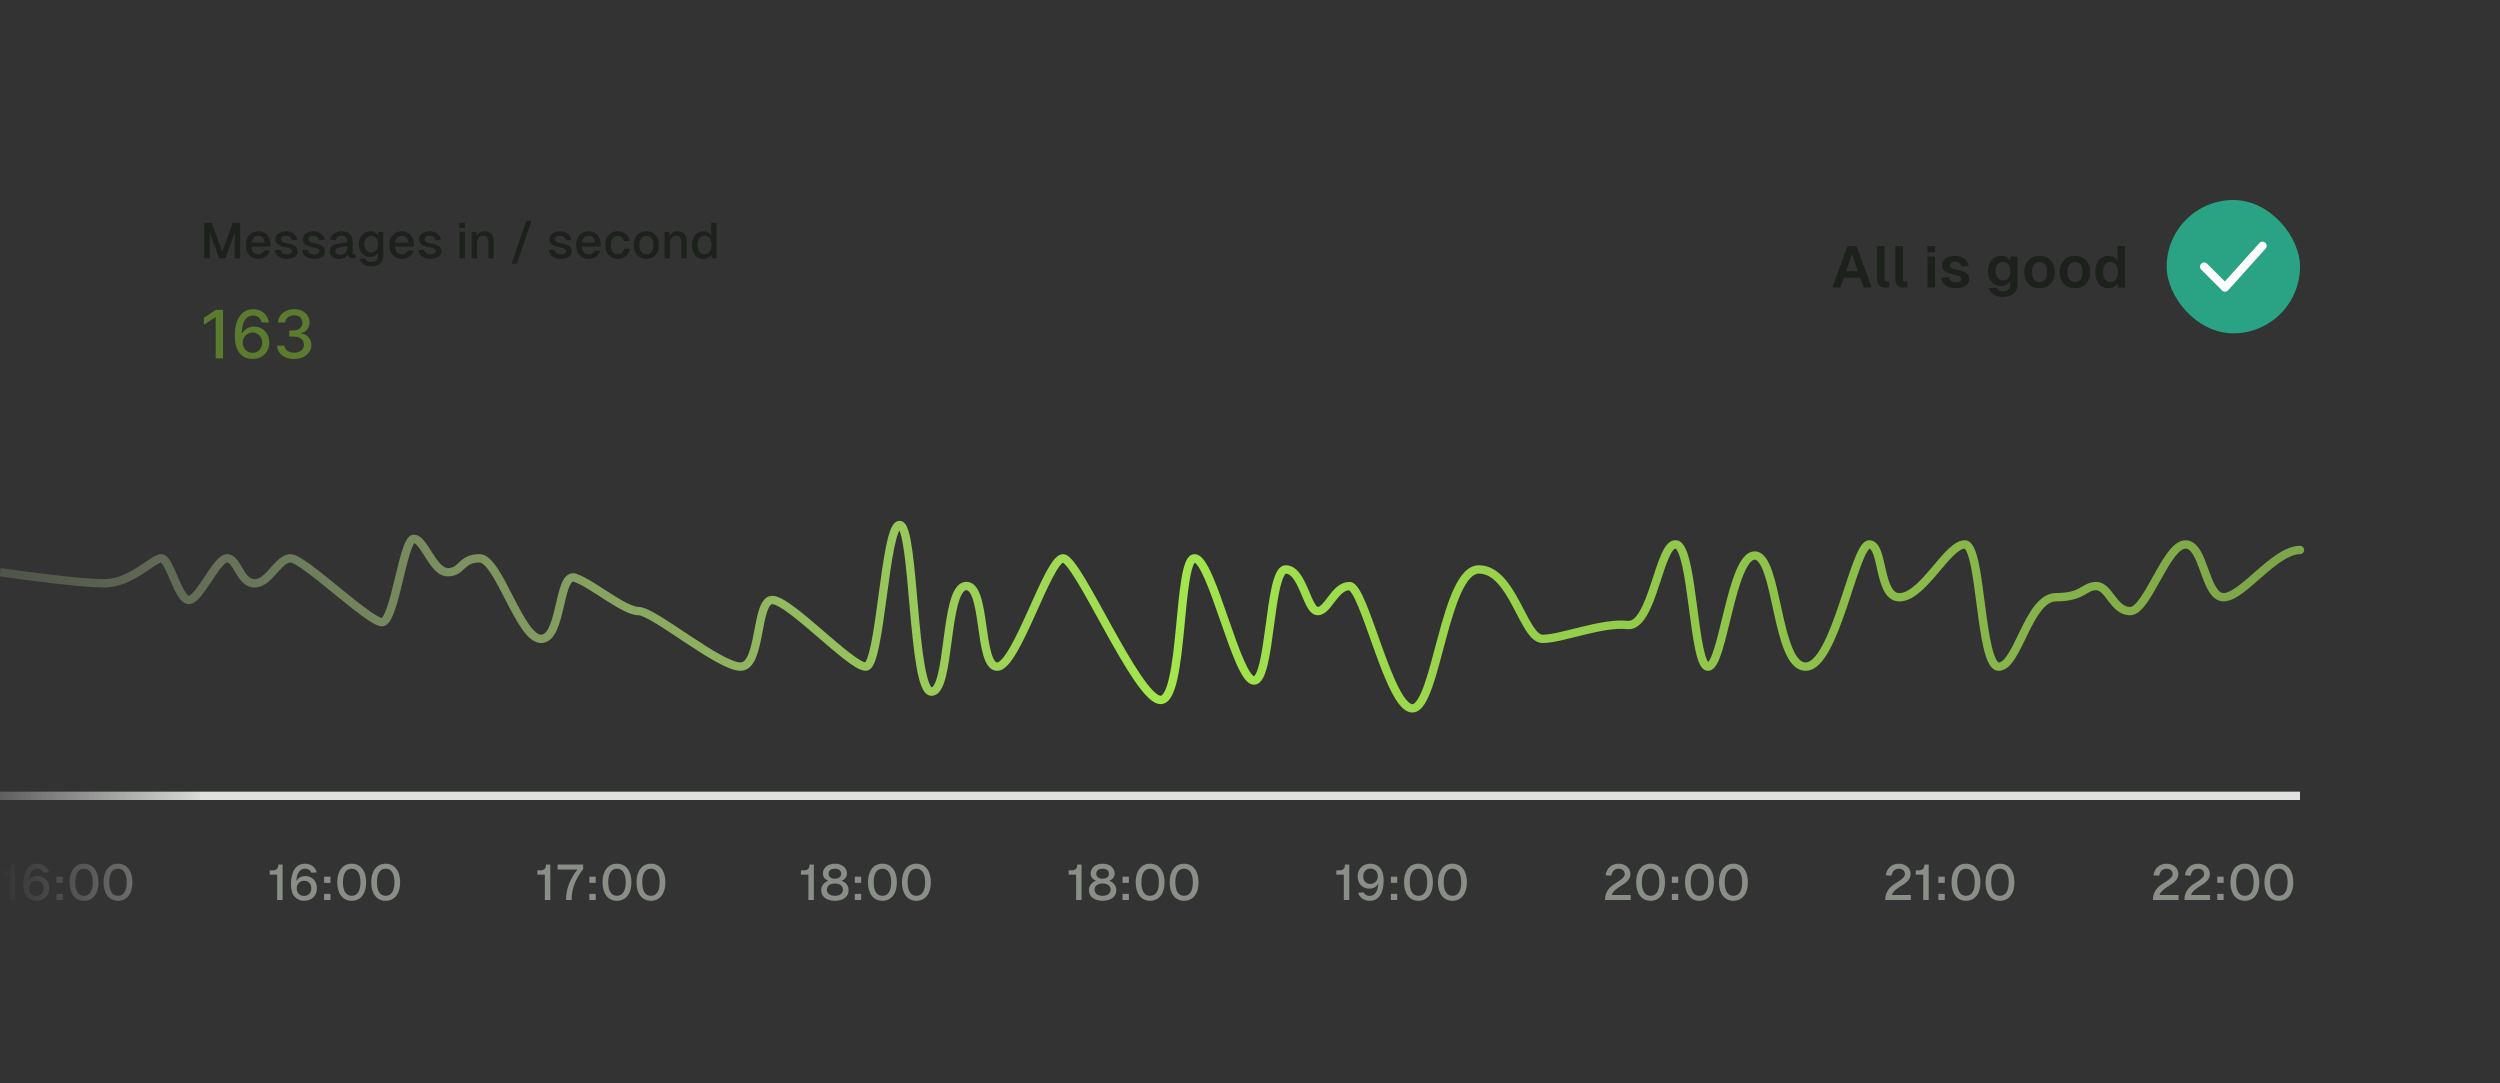 <svg width="600" height="260" viewBox="0 0 600 260" fill="none" xmlns="http://www.w3.org/2000/svg">
<rect x="0" y="0" width="600" height="260" fill="#333333" stroke="none"/>
<g clip-path="url(#clip0_3827_5110)">
<path d="M439.791 69L443.375 59.06H445.601L449.185 69H447.267L446.455 66.662H442.521L441.709 69H439.791ZM443.067 65.08H445.909L444.481 60.908L443.067 65.08ZM450.498 59.06H452.318V67.054C452.318 67.404 452.5 67.586 452.836 67.586H453.41V69H452.36C451.254 69 450.498 68.314 450.498 67.138V59.06ZM454.886 59.06H456.706V67.054C456.706 67.404 456.888 67.586 457.224 67.586H457.798V69H456.748C455.642 69 454.886 68.314 454.886 67.138V59.06ZM462.584 61.58H464.404V69H462.584V61.58ZM462.556 60.544V59.06H464.432V60.544H462.556ZM470.684 63.946C470.558 63.218 469.886 62.77 469.186 62.77C468.5 62.77 467.954 63.134 467.968 63.722C467.982 64.324 468.724 64.59 469.452 64.716C471.468 65.052 472.602 65.584 472.602 67.012C472.602 68.482 471.174 69.168 469.438 69.168C467.408 69.168 466.036 68.216 465.924 66.648L467.758 66.55C467.898 67.32 468.472 67.796 469.41 67.796C469.998 67.796 470.74 67.572 470.74 66.97C470.726 66.256 469.914 66.144 469.158 65.976C467.338 65.612 466.092 65.15 466.092 63.75C466.092 62.294 467.31 61.398 469.284 61.398C471.034 61.398 472.28 62.35 472.518 63.862L470.684 63.946ZM480.328 68.636C478.396 68.636 477.094 67.208 477.094 65.094C477.094 62.896 478.396 61.412 480.314 61.412C481.28 61.412 482.092 61.902 482.47 62.714V61.58H484.248V68.16C484.248 70.134 482.778 71.268 480.678 71.268C478.984 71.268 477.696 70.428 477.29 69.154L479.152 69.028C479.39 69.574 479.936 69.91 480.692 69.91C481.784 69.91 482.428 69.392 482.428 68.398V67.46C482.064 68.188 481.252 68.636 480.328 68.636ZM478.956 65.08C478.956 66.438 479.656 67.292 480.72 67.292C481.798 67.292 482.47 66.438 482.484 65.08C482.498 63.708 481.812 62.854 480.72 62.854C479.628 62.854 478.956 63.708 478.956 65.08ZM489.485 69.168C487.273 69.168 485.817 67.642 485.817 65.29C485.817 62.938 487.273 61.412 489.485 61.412C491.697 61.412 493.153 62.938 493.153 65.29C493.153 67.642 491.697 69.168 489.485 69.168ZM487.679 65.29C487.679 66.816 488.337 67.698 489.485 67.698C490.633 67.698 491.291 66.816 491.291 65.29C491.291 63.764 490.633 62.882 489.485 62.882C488.337 62.882 487.679 63.764 487.679 65.29ZM498.002 69.168C495.79 69.168 494.334 67.642 494.334 65.29C494.334 62.938 495.79 61.412 498.002 61.412C500.214 61.412 501.67 62.938 501.67 65.29C501.67 67.642 500.214 69.168 498.002 69.168ZM496.196 65.29C496.196 66.816 496.854 67.698 498.002 67.698C499.15 67.698 499.808 66.816 499.808 65.29C499.808 63.764 499.15 62.882 498.002 62.882C496.854 62.882 496.196 63.764 496.196 65.29ZM510.02 59.06V69H508.298L508.256 67.95C507.85 68.706 506.996 69.168 505.988 69.168C504.056 69.168 502.852 67.67 502.852 65.29C502.852 62.91 504.056 61.412 505.988 61.412C506.94 61.412 507.78 61.846 508.2 62.574V59.06H510.02ZM504.714 65.29C504.714 66.76 505.428 67.712 506.52 67.712C507.626 67.712 508.326 66.76 508.326 65.29C508.326 63.778 507.612 62.826 506.52 62.826C505.414 62.826 504.714 63.778 504.714 65.29Z" fill="#1D211C"/>
<rect x="520" y="48" width="32" height="32" rx="16" fill="#29A383"/>
<path fill-rule="evenodd" clip-rule="evenodd" d="M529.707 63.293C529.317 62.902 528.683 62.902 528.293 63.293C527.902 63.683 527.902 64.317 528.293 64.707L533.293 69.707C533.698 70.112 534.36 70.095 534.743 69.669L543.743 59.669C544.113 59.258 544.079 58.626 543.669 58.257C543.258 57.887 542.626 57.92 542.257 58.331L533.962 67.548L529.707 63.293Z" fill="white"/>
<path d="M49.032 53.48H50.82L53.34 60.452L55.86 53.48H57.648V62H56.34V55.892L54.072 61.988H52.608L50.352 55.892V62H49.032V53.48ZM58.981 58.82C58.981 56.792 60.181 55.496 62.017 55.496C63.529 55.496 64.825 56.504 64.897 58.772V59.192H60.349C60.421 60.356 61.021 61.04 62.017 61.04C62.641 61.04 63.205 60.68 63.469 60.08L64.813 60.176C64.429 61.388 63.313 62.144 62.017 62.144C60.181 62.144 58.981 60.848 58.981 58.82ZM60.361 58.22H63.541C63.385 57.02 62.725 56.6 62.017 56.6C61.093 56.6 60.505 57.2 60.361 58.22ZM70.034 57.644C69.901 56.972 69.266 56.576 68.618 56.576C67.969 56.576 67.454 56.9 67.466 57.452C67.478 58.028 68.21 58.256 68.858 58.376C70.442 58.664 71.462 59.096 71.462 60.344C71.462 61.592 70.201 62.144 68.858 62.144C67.225 62.144 66.061 61.328 65.966 59.996L67.297 59.912C67.418 60.62 67.969 61.064 68.846 61.064C69.397 61.064 70.118 60.872 70.118 60.284C70.118 59.6 69.314 59.528 68.629 59.372C67.285 59.084 66.121 58.724 66.121 57.5C66.121 56.252 67.129 55.496 68.713 55.496C70.094 55.496 71.15 56.3 71.365 57.572L70.034 57.644ZM76.584 57.644C76.452 56.972 75.816 56.576 75.168 56.576C74.52 56.576 74.004 56.9 74.016 57.452C74.028 58.028 74.76 58.256 75.408 58.376C76.992 58.664 78.012 59.096 78.012 60.344C78.012 61.592 76.752 62.144 75.408 62.144C73.776 62.144 72.612 61.328 72.516 59.996L73.848 59.912C73.968 60.62 74.52 61.064 75.396 61.064C75.948 61.064 76.668 60.872 76.668 60.284C76.668 59.6 75.864 59.528 75.18 59.372C73.836 59.084 72.672 58.724 72.672 57.5C72.672 56.252 73.68 55.496 75.264 55.496C76.644 55.496 77.7 56.3 77.916 57.572L76.584 57.644ZM79.245 57.548C79.497 56.264 80.505 55.496 81.969 55.496C83.709 55.496 84.657 56.456 84.657 58.196V60.56C84.657 60.872 84.789 60.98 85.041 60.98H85.305V62H84.897C84.321 62.012 83.529 61.916 83.469 61.028C83.193 61.628 82.485 62.144 81.429 62.144C80.157 62.144 79.137 61.46 79.137 60.332C79.137 59.06 80.085 58.688 81.549 58.4L83.361 58.052C83.349 57.032 82.893 56.552 81.969 56.552C81.237 56.552 80.757 56.924 80.577 57.632L79.245 57.548ZM80.481 60.308C80.481 60.764 80.877 61.148 81.705 61.148C82.653 61.148 83.385 60.464 83.385 59.096V59.036L82.041 59.276C81.177 59.432 80.481 59.504 80.481 60.308ZM88.906 61.676C87.262 61.676 86.11 60.428 86.11 58.616C86.11 56.768 87.25 55.496 88.894 55.496C89.746 55.496 90.454 55.916 90.754 56.624V55.64H92.002V61.328C92.002 63.008 90.802 63.944 89.062 63.944C87.67 63.944 86.614 63.224 86.29 62.108L87.622 62.024C87.85 62.552 88.354 62.864 89.074 62.864C90.106 62.864 90.706 62.42 90.706 61.556V60.632C90.406 61.268 89.698 61.676 88.906 61.676ZM87.454 58.604C87.454 59.84 88.09 60.608 89.11 60.608C90.094 60.608 90.73 59.84 90.742 58.604C90.766 57.38 90.13 56.612 89.11 56.612C88.09 56.612 87.454 57.38 87.454 58.604ZM93.446 58.82C93.446 56.792 94.646 55.496 96.482 55.496C97.994 55.496 99.29 56.504 99.362 58.772V59.192H94.814C94.886 60.356 95.486 61.04 96.482 61.04C97.106 61.04 97.67 60.68 97.934 60.08L99.278 60.176C98.894 61.388 97.778 62.144 96.482 62.144C94.646 62.144 93.446 60.848 93.446 58.82ZM94.826 58.22H98.006C97.85 57.02 97.19 56.6 96.482 56.6C95.558 56.6 94.97 57.2 94.826 58.22ZM104.498 57.644C104.366 56.972 103.73 56.576 103.082 56.576C102.434 56.576 101.918 56.9 101.93 57.452C101.942 58.028 102.674 58.256 103.322 58.376C104.906 58.664 105.926 59.096 105.926 60.344C105.926 61.592 104.666 62.144 103.322 62.144C101.69 62.144 100.526 61.328 100.43 59.996L101.762 59.912C101.882 60.62 102.434 61.064 103.31 61.064C103.862 61.064 104.582 60.872 104.582 60.284C104.582 59.6 103.778 59.528 103.094 59.372C101.75 59.084 100.586 58.724 100.586 57.5C100.586 56.252 101.594 55.496 103.178 55.496C104.558 55.496 105.614 56.3 105.83 57.572L104.498 57.644ZM110.271 55.64H111.567V62H110.271V55.64ZM110.247 54.704V53.48H111.591V54.704H110.247ZM113.201 55.64H114.365L114.401 56.732C114.737 55.868 115.469 55.496 116.333 55.496C117.773 55.496 118.505 56.516 118.505 57.908V62H117.209V58.304C117.209 57.188 116.873 56.588 115.997 56.588C115.073 56.588 114.497 57.188 114.497 58.304V62H113.201V55.64ZM122.764 63.32L126.304 53H127.576L124.024 63.32H122.764ZM135.787 57.644C135.655 56.972 135.019 56.576 134.371 56.576C133.723 56.576 133.207 56.9 133.219 57.452C133.231 58.028 133.963 58.256 134.611 58.376C136.195 58.664 137.215 59.096 137.215 60.344C137.215 61.592 135.955 62.144 134.611 62.144C132.979 62.144 131.815 61.328 131.719 59.996L133.051 59.912C133.171 60.62 133.723 61.064 134.599 61.064C135.151 61.064 135.871 60.872 135.871 60.284C135.871 59.6 135.067 59.528 134.383 59.372C133.039 59.084 131.875 58.724 131.875 57.5C131.875 56.252 132.883 55.496 134.467 55.496C135.847 55.496 136.903 56.3 137.119 57.572L135.787 57.644ZM138.27 58.82C138.27 56.792 139.47 55.496 141.306 55.496C142.818 55.496 144.114 56.504 144.186 58.772V59.192H139.638C139.71 60.356 140.31 61.04 141.306 61.04C141.93 61.04 142.494 60.68 142.758 60.08L144.102 60.176C143.718 61.388 142.602 62.144 141.306 62.144C139.47 62.144 138.27 60.848 138.27 58.82ZM139.65 58.22H142.83C142.674 57.02 142.014 56.6 141.306 56.6C140.382 56.6 139.794 57.2 139.65 58.22ZM149.755 57.872C149.635 57.08 149.011 56.612 148.291 56.612C147.211 56.612 146.599 57.44 146.599 58.82C146.599 60.2 147.211 61.028 148.291 61.028C149.047 61.028 149.659 60.536 149.791 59.66L151.147 59.732C150.955 61.22 149.755 62.144 148.291 62.144C146.455 62.144 145.255 60.848 145.255 58.82C145.255 56.792 146.455 55.496 148.291 55.496C149.707 55.496 150.931 56.372 151.099 57.8L149.755 57.872ZM155.123 62.144C153.287 62.144 152.087 60.848 152.087 58.82C152.087 56.792 153.287 55.496 155.123 55.496C156.959 55.496 158.159 56.792 158.159 58.82C158.159 60.848 156.959 62.144 155.123 62.144ZM153.431 58.82C153.431 60.2 154.043 61.028 155.123 61.028C156.203 61.028 156.815 60.2 156.815 58.82C156.815 57.44 156.203 56.612 155.123 56.612C154.043 56.612 153.431 57.44 153.431 58.82ZM159.513 55.64H160.677L160.713 56.732C161.049 55.868 161.781 55.496 162.645 55.496C164.085 55.496 164.817 56.516 164.817 57.908V62H163.521V58.304C163.521 57.188 163.185 56.588 162.309 56.588C161.385 56.588 160.809 57.188 160.809 58.304V62H159.513V55.64ZM171.983 53.48V62H170.783L170.747 61.1C170.387 61.748 169.643 62.144 168.767 62.144C167.111 62.144 166.079 60.86 166.079 58.82C166.079 56.78 167.111 55.496 168.767 55.496C169.607 55.496 170.327 55.868 170.687 56.48V53.48H171.983ZM167.411 58.82C167.411 60.176 168.083 61.028 169.103 61.028C170.135 61.028 170.783 60.176 170.783 58.82C170.783 57.44 170.135 56.576 169.103 56.576C168.071 56.576 167.411 57.44 167.411 58.82Z" fill="#1D211C"/>
<path d="M53.534 74.364V86H51.773V76.125H51.705L48.92 77.943V76.261L51.824 74.364H53.534ZM60.594 86.159C60.075 86.151 59.564 86.057 59.06 85.875C58.56 85.693 58.106 85.39 57.697 84.966C57.288 84.542 56.96 83.972 56.714 83.256C56.471 82.54 56.35 81.646 56.35 80.574C56.35 79.559 56.45 78.657 56.651 77.869C56.856 77.081 57.149 76.417 57.532 75.875C57.914 75.329 58.377 74.915 58.918 74.631C59.46 74.347 60.068 74.204 60.742 74.204C61.435 74.204 62.051 74.341 62.589 74.614C63.127 74.886 63.562 75.263 63.895 75.744C64.233 76.225 64.447 76.773 64.537 77.386H62.804C62.687 76.901 62.454 76.506 62.106 76.199C61.757 75.892 61.303 75.739 60.742 75.739C59.89 75.739 59.225 76.11 58.748 76.852C58.274 77.595 58.036 78.627 58.032 79.949H58.117C58.318 79.619 58.564 79.339 58.856 79.108C59.151 78.873 59.481 78.693 59.844 78.568C60.212 78.439 60.598 78.375 61.003 78.375C61.678 78.375 62.288 78.54 62.833 78.869C63.382 79.195 63.82 79.646 64.145 80.222C64.471 80.797 64.634 81.456 64.634 82.199C64.634 82.941 64.466 83.614 64.128 84.216C63.795 84.818 63.325 85.296 62.719 85.648C62.113 85.996 61.405 86.167 60.594 86.159ZM60.589 84.682C61.036 84.682 61.435 84.572 61.788 84.352C62.14 84.133 62.418 83.837 62.623 83.466C62.827 83.095 62.929 82.68 62.929 82.222C62.929 81.775 62.829 81.367 62.628 81C62.431 80.633 62.159 80.341 61.81 80.125C61.465 79.909 61.072 79.801 60.628 79.801C60.291 79.801 59.979 79.865 59.691 79.994C59.407 80.123 59.157 80.301 58.941 80.528C58.725 80.756 58.554 81.017 58.429 81.312C58.308 81.604 58.248 81.913 58.248 82.239C58.248 82.674 58.348 83.078 58.549 83.449C58.753 83.82 59.032 84.119 59.384 84.347C59.74 84.57 60.142 84.682 60.589 84.682ZM70.605 86.159C69.825 86.159 69.128 86.025 68.514 85.756C67.904 85.487 67.421 85.114 67.065 84.636C66.713 84.155 66.523 83.599 66.497 82.966H68.281C68.304 83.311 68.419 83.61 68.628 83.864C68.84 84.114 69.116 84.307 69.457 84.443C69.798 84.579 70.177 84.648 70.594 84.648C71.052 84.648 71.457 84.568 71.809 84.409C72.165 84.25 72.444 84.028 72.645 83.744C72.845 83.456 72.946 83.125 72.946 82.75C72.946 82.36 72.845 82.017 72.645 81.722C72.448 81.422 72.158 81.188 71.775 81.017C71.397 80.847 70.938 80.761 70.4 80.761H69.417V79.329H70.4C70.832 79.329 71.211 79.252 71.537 79.097C71.866 78.941 72.124 78.725 72.309 78.449C72.495 78.169 72.588 77.841 72.588 77.466C72.588 77.106 72.506 76.794 72.344 76.528C72.184 76.26 71.957 76.049 71.662 75.898C71.37 75.746 71.025 75.671 70.628 75.671C70.249 75.671 69.895 75.74 69.565 75.881C69.239 76.017 68.974 76.214 68.77 76.472C68.565 76.725 68.455 77.03 68.44 77.386H66.741C66.76 76.758 66.946 76.204 67.298 75.727C67.654 75.25 68.124 74.877 68.707 74.608C69.29 74.339 69.938 74.204 70.65 74.204C71.397 74.204 72.04 74.35 72.582 74.642C73.128 74.93 73.548 75.314 73.844 75.796C74.143 76.276 74.29 76.803 74.287 77.375C74.29 78.026 74.109 78.579 73.741 79.034C73.378 79.489 72.893 79.794 72.287 79.949V80.04C73.059 80.157 73.658 80.464 74.082 80.96C74.51 81.456 74.722 82.072 74.719 82.807C74.722 83.447 74.544 84.021 74.184 84.528C73.828 85.036 73.342 85.436 72.724 85.727C72.107 86.015 71.4 86.159 70.605 86.159Z" fill="#5B7C2F"/>
<path d="M552 132.999C552.552 132.999 553 132.551 553 131.999C553 131.446 552.552 130.999 552 130.999V132.999ZM-0.144 138.32C5.941 139.205 19.568 140.997 24.952 140.997V138.997C19.744 138.997 6.28 137.233 0.144 136.341L-0.144 138.32ZM24.952 140.997C28.557 140.997 31.686 139.366 34.082 137.841C34.686 137.457 35.25 137.074 35.766 136.722C36.286 136.365 36.748 136.047 37.169 135.774C37.591 135.5 37.938 135.295 38.224 135.16C38.526 135.017 38.668 134.998 38.701 134.998V132.998C38.225 132.998 37.762 133.166 37.37 133.352C36.962 133.545 36.525 133.808 36.08 134.096C35.634 134.386 35.144 134.724 34.637 135.07C34.124 135.421 33.582 135.788 33.008 136.154C30.694 137.627 27.967 138.997 24.952 138.997V140.997ZM38.701 134.998C38.537 134.998 38.544 134.905 38.736 135.111C38.907 135.294 39.117 135.601 39.361 136.043C39.849 136.927 40.35 138.118 40.902 139.394C41.439 140.633 42.023 141.95 42.649 142.96C42.962 143.465 43.316 143.945 43.72 144.309C44.121 144.67 44.66 144.996 45.321 144.996V142.996C45.345 142.996 45.264 143.008 45.059 142.823C44.855 142.64 44.617 142.339 44.349 141.907C43.813 141.042 43.284 139.86 42.738 138.599C42.208 137.376 41.659 136.068 41.112 135.077C40.839 134.582 40.536 134.108 40.196 133.745C39.877 133.403 39.374 132.998 38.701 132.998V134.998ZM45.321 144.996C45.958 144.996 46.514 144.69 46.946 144.362C47.393 144.023 47.827 143.568 48.238 143.073C49.06 142.085 49.92 140.784 50.738 139.549C51.575 138.285 52.37 137.086 53.108 136.2C53.476 135.757 53.798 135.432 54.071 135.224C54.359 135.005 54.488 134.998 54.487 134.998V132.998C53.85 132.998 53.294 133.303 52.862 133.631C52.415 133.97 51.981 134.426 51.57 134.921C50.748 135.909 49.888 137.209 49.07 138.445C48.233 139.709 47.438 140.907 46.701 141.794C46.332 142.236 46.01 142.562 45.737 142.77C45.449 142.988 45.32 142.996 45.321 142.996V144.996ZM54.487 134.998C54.678 134.998 54.931 135.095 55.321 135.57C55.72 136.056 56.08 136.707 56.556 137.508C57.001 138.257 57.538 139.116 58.236 139.782C58.96 140.474 59.896 140.997 61.107 140.997V138.997C60.536 138.997 60.071 138.769 59.618 138.336C59.138 137.878 58.721 137.237 58.275 136.486C57.859 135.787 57.391 134.939 56.867 134.301C56.334 133.651 55.57 132.998 54.487 132.998V134.998ZM61.107 140.997C62.296 140.997 63.3 140.493 64.139 139.855C64.967 139.226 65.712 138.405 66.373 137.663C67.063 136.889 67.658 136.207 68.263 135.704C68.864 135.204 69.341 134.998 69.764 134.998V132.998C68.659 132.998 67.735 133.542 66.984 134.166C66.237 134.788 65.527 135.606 64.88 136.332C64.204 137.09 63.58 137.768 62.929 138.263C62.287 138.751 61.701 138.997 61.107 138.997V140.997ZM69.764 134.998C69.759 134.998 69.785 134.998 69.851 135.014C69.915 135.029 70.002 135.057 70.112 135.1C70.335 135.188 70.618 135.328 70.959 135.524C71.641 135.916 72.485 136.489 73.453 137.199C75.386 138.619 77.72 140.517 80.081 142.438C82.43 144.349 84.806 146.283 86.788 147.738C87.778 148.465 88.692 149.089 89.47 149.536C89.859 149.759 90.232 149.949 90.577 150.085C90.907 150.216 91.285 150.328 91.66 150.328V148.328C91.666 148.328 91.639 148.328 91.573 148.312C91.509 148.296 91.423 148.269 91.312 148.225C91.089 148.137 90.807 147.998 90.466 147.802C89.784 147.41 88.939 146.837 87.972 146.126C86.039 144.707 83.705 142.808 81.343 140.887C78.995 138.976 76.618 137.042 74.636 135.587C73.647 134.86 72.733 134.236 71.955 133.789C71.566 133.566 71.192 133.376 70.847 133.24C70.517 133.11 70.139 132.998 69.764 132.998V134.998ZM91.66 150.328C92.604 150.328 93.231 149.585 93.602 149.011C94.019 148.365 94.39 147.496 94.728 146.536C95.409 144.604 96.041 142.054 96.643 139.565C97.252 137.047 97.831 134.592 98.414 132.76C98.707 131.839 98.983 131.136 99.238 130.679C99.366 130.449 99.462 130.333 99.513 130.285C99.563 130.238 99.487 130.333 99.299 130.333V128.333C98.793 128.333 98.402 128.584 98.141 128.829C97.881 129.074 97.669 129.387 97.492 129.704C97.136 130.341 96.812 131.2 96.508 132.153C95.898 134.071 95.299 136.615 94.699 139.095C94.091 141.605 93.482 144.053 92.842 145.871C92.52 146.786 92.21 147.479 91.921 147.926C91.586 148.446 91.481 148.328 91.66 148.328V150.328ZM99.299 130.333C99.344 130.333 99.455 130.349 99.653 130.49C99.855 130.634 100.092 130.869 100.366 131.21C100.925 131.903 101.487 132.831 102.147 133.869C102.781 134.864 103.499 135.946 104.312 136.779C105.12 137.607 106.159 138.331 107.446 138.331V136.331C106.952 136.331 106.4 136.055 105.743 135.382C105.092 134.716 104.473 133.798 103.834 132.794C103.222 131.832 102.574 130.761 101.923 129.954C101.593 129.545 101.226 129.156 100.815 128.862C100.4 128.566 99.89 128.333 99.299 128.333V130.333ZM107.446 138.331C108.513 138.331 109.326 138.076 110.011 137.669C110.652 137.287 111.161 136.774 111.567 136.395C111.997 135.993 112.383 135.664 112.891 135.421C113.391 135.181 114.067 134.998 115.085 134.998V132.998C113.811 132.998 112.833 133.231 112.027 133.617C111.231 133.998 110.662 134.503 110.201 134.934C109.715 135.388 109.397 135.707 108.988 135.95C108.622 136.168 108.163 136.331 107.446 136.331V138.331ZM115.085 134.998C115.3 134.998 115.65 135.116 116.158 135.572C116.654 136.019 117.195 136.694 117.776 137.571C118.94 139.325 120.136 141.682 121.388 144.119C122.622 146.521 123.91 149.001 125.221 150.879C125.877 151.819 126.571 152.655 127.304 153.265C128.034 153.871 128.891 154.327 129.852 154.327V152.327C129.541 152.327 129.125 152.178 128.583 151.727C128.046 151.28 127.47 150.606 126.861 149.734C125.642 147.988 124.416 145.636 123.167 143.205C121.937 140.811 120.683 138.335 119.443 136.465C118.823 135.53 118.174 134.695 117.495 134.085C116.827 133.484 116.015 132.998 115.085 132.998V134.998ZM129.852 154.327C131.759 154.327 132.897 152.806 133.608 151.268C134.344 149.679 134.841 147.617 135.282 145.722C135.738 143.76 136.131 141.994 136.645 140.783C136.904 140.174 137.142 139.835 137.329 139.679C137.449 139.58 137.522 139.559 137.689 139.614L138.311 137.713C137.46 137.435 136.674 137.622 136.049 138.142C135.493 138.606 135.102 139.299 134.804 140.002C134.204 141.414 133.769 143.398 133.334 145.269C132.884 147.206 132.427 149.059 131.793 150.428C131.137 151.847 130.492 152.327 129.852 152.327V154.327ZM137.689 139.614C138.591 139.909 139.749 140.523 141.087 141.332C142.417 142.135 143.839 143.076 145.29 144.005C146.724 144.922 148.178 145.821 149.509 146.492C150.804 147.145 152.132 147.662 153.277 147.662V145.662C152.639 145.662 151.675 145.345 150.409 144.706C149.178 144.086 147.799 143.236 146.368 142.32C144.955 141.416 143.481 140.441 142.121 139.62C140.771 138.804 139.446 138.084 138.311 137.713L137.689 139.614ZM153.277 147.662C153.483 147.662 153.944 147.78 154.719 148.141C155.454 148.483 156.347 148.982 157.365 149.599C159.403 150.835 161.844 152.484 164.373 154.16C166.885 155.825 169.478 157.512 171.768 158.783C172.914 159.419 174.004 159.962 174.987 160.349C175.952 160.729 176.895 160.992 177.72 160.992V158.992C177.271 158.992 176.607 158.838 175.72 158.488C174.851 158.146 173.845 157.648 172.739 157.034C170.526 155.806 167.994 154.161 165.478 152.493C162.978 150.836 160.485 149.153 158.402 147.889C157.36 147.257 156.395 146.715 155.564 146.328C154.774 145.96 153.962 145.662 153.277 145.662V147.662ZM177.72 160.992C179.644 160.992 180.745 159.448 181.409 157.883C182.094 156.268 182.525 154.162 182.903 152.181C183.293 150.14 183.628 148.232 184.109 146.816C184.349 146.109 184.597 145.617 184.843 145.316C185.069 145.04 185.23 144.996 185.358 144.996V142.996C184.468 142.996 183.785 143.451 183.295 144.049C182.825 144.624 182.484 145.381 182.215 146.173C181.677 147.757 181.312 149.848 180.938 151.806C180.553 153.824 180.156 155.717 179.568 157.101C178.959 158.536 178.341 158.992 177.72 158.992V160.992ZM185.358 144.996C185.599 144.996 186.086 145.135 186.865 145.56C187.606 145.966 188.489 146.559 189.479 147.297C191.459 148.772 193.771 150.747 196.1 152.751C198.413 154.743 200.746 156.764 202.722 158.285C203.71 159.045 204.635 159.7 205.442 160.169C206.201 160.609 207.026 160.992 207.764 160.992V158.992C207.61 158.992 207.195 158.874 206.447 158.44C205.749 158.034 204.903 157.439 203.942 156.7C202.02 155.221 199.737 153.243 197.404 151.236C195.086 149.241 192.72 147.217 190.674 145.693C189.651 144.931 188.683 144.275 187.824 143.805C187.001 143.356 186.135 142.996 185.358 142.996V144.996ZM207.764 160.992C208.419 160.992 208.887 160.597 209.177 160.244C209.474 159.882 209.714 159.41 209.918 158.906C210.33 157.889 210.69 156.488 211.019 154.881C211.68 151.653 212.257 147.366 212.829 143.129C213.403 138.868 213.971 134.658 214.616 131.512C214.939 129.932 215.271 128.677 215.611 127.836C215.783 127.41 215.934 127.151 216.045 127.016C216.163 126.871 216.121 127 215.911 127V125C215.256 125 214.788 125.394 214.498 125.748C214.201 126.11 213.961 126.582 213.757 127.086C213.346 128.103 212.985 129.504 212.656 131.111C211.995 134.338 211.418 138.626 210.847 142.862C210.272 147.123 209.704 151.334 209.06 154.48C208.736 156.06 208.405 157.314 208.064 158.156C207.892 158.582 207.742 158.84 207.63 158.976C207.512 159.12 207.554 158.992 207.764 158.992V160.992ZM215.911 127C215.618 127 215.564 126.794 215.7 127C215.815 127.175 215.961 127.498 216.119 128.012C216.431 129.026 216.713 130.523 216.974 132.387C217.495 136.104 217.906 141.068 218.353 146.084C218.797 151.074 219.278 156.116 219.939 159.913C220.268 161.804 220.652 163.448 221.122 164.639C221.355 165.23 221.635 165.775 221.986 166.188C222.34 166.605 222.86 166.99 223.55 166.99V164.99C223.667 164.99 223.654 165.063 223.51 164.893C223.363 164.721 223.18 164.406 222.982 163.905C222.589 162.909 222.233 161.428 221.909 159.57C221.265 155.869 220.791 150.913 220.345 145.906C219.901 140.924 219.484 135.891 218.955 132.11C218.691 130.225 218.392 128.598 218.031 127.424C217.853 126.845 217.64 126.309 217.369 125.898C217.119 125.519 216.65 125 215.911 125V127ZM223.55 166.99C224.646 166.99 225.388 166.235 225.864 165.445C226.348 164.64 226.713 163.559 227.01 162.369C227.608 159.978 228.014 156.807 228.424 153.708C228.84 150.566 229.262 147.491 229.886 145.16C230.199 143.992 230.545 143.083 230.925 142.467C231.31 141.841 231.624 141.681 231.827 141.655L231.568 139.671C230.497 139.812 229.745 140.568 229.222 141.418C228.692 142.278 228.286 143.405 227.955 144.643C227.29 147.124 226.853 150.339 226.441 153.445C226.024 156.595 225.634 159.63 225.07 161.884C224.787 163.016 224.479 163.867 224.15 164.413C223.812 164.974 223.599 164.99 223.55 164.99V166.99ZM231.827 141.655C232.081 141.621 232.297 141.687 232.561 141.976C232.862 142.307 233.164 142.878 233.447 143.72C234.009 145.397 234.364 147.736 234.718 150.218C235.063 152.644 235.407 155.206 235.963 157.153C236.241 158.123 236.596 159.033 237.089 159.718C237.597 160.423 238.334 160.992 239.336 160.992V158.992C239.192 158.992 238.99 158.935 238.712 158.549C238.42 158.144 238.142 157.496 237.886 156.603C237.377 154.821 237.052 152.426 236.698 149.936C236.351 147.503 235.974 144.969 235.343 143.084C235.028 142.145 234.618 141.264 234.038 140.628C233.421 139.951 232.587 139.538 231.568 139.671L231.827 141.655ZM239.336 160.992C240.358 160.992 241.235 160.296 241.919 159.552C242.647 158.762 243.378 157.674 244.099 156.433C245.546 153.944 247.062 150.647 248.522 147.406C249.995 144.138 251.41 140.928 252.68 138.527C253.316 137.324 253.892 136.372 254.394 135.733C254.646 135.413 254.852 135.207 255.009 135.089C255.174 134.965 255.203 134.998 255.122 134.998V132.998C254.595 132.998 254.147 133.234 253.806 133.491C253.457 133.754 253.129 134.106 252.822 134.497C252.206 135.279 251.564 136.358 250.912 137.592C249.604 140.065 248.155 143.354 246.699 146.584C245.231 149.841 243.756 153.043 242.37 155.428C241.675 156.623 241.03 157.566 240.448 158.197C239.824 158.875 239.459 158.992 239.336 158.992V160.992ZM255.122 134.998C254.981 134.998 255.014 134.937 255.274 135.151C255.499 135.337 255.789 135.642 256.14 136.082C256.84 136.959 257.685 138.242 258.642 139.826C260.555 142.992 262.83 147.211 265.195 151.479C267.549 155.724 269.989 160.012 272.199 163.243C273.302 164.855 274.373 166.243 275.372 167.237C275.871 167.735 276.377 168.159 276.883 168.464C277.383 168.766 277.948 168.99 278.546 168.99V166.99C278.444 166.99 278.241 166.948 277.915 166.751C277.595 166.558 277.217 166.252 276.783 165.821C275.916 164.956 274.927 163.688 273.85 162.114C271.7 158.971 269.302 154.761 266.945 150.509C264.6 146.278 262.292 142 260.354 138.792C259.386 137.19 258.487 135.817 257.703 134.835C257.313 134.346 256.925 133.921 256.547 133.609C256.204 133.325 255.708 132.998 255.122 132.998V134.998ZM278.546 168.99C279.827 168.99 280.673 168.012 281.217 167.004C281.786 165.951 282.226 164.515 282.586 162.895C283.309 159.639 283.775 155.33 284.188 151.091C284.604 146.817 284.966 142.615 285.477 139.469C285.733 137.89 286.017 136.647 286.337 135.819C286.498 135.401 286.644 135.156 286.751 135.032C286.85 134.916 286.829 134.998 286.694 134.998V132.998C286.049 132.998 285.563 133.346 285.234 133.728C284.913 134.101 284.669 134.587 284.471 135.098C284.073 136.129 283.764 137.542 283.503 139.149C282.979 142.377 282.609 146.673 282.198 150.897C281.783 155.156 281.326 159.344 280.633 162.461C280.285 164.028 279.893 165.248 279.458 166.054C278.997 166.905 278.666 166.99 278.546 166.99V168.99ZM286.694 134.998C286.64 134.998 286.688 134.974 286.857 135.109C287.024 135.242 287.238 135.474 287.491 135.834C287.998 136.553 288.555 137.626 289.152 138.983C290.342 141.687 291.601 145.31 292.878 148.989C294.147 152.641 295.434 156.35 296.663 159.145C297.276 160.537 297.896 161.755 298.519 162.64C298.83 163.082 299.17 163.48 299.542 163.777C299.912 164.071 300.389 164.324 300.952 164.324V162.324C301.006 162.324 300.958 162.348 300.789 162.213C300.622 162.08 300.408 161.848 300.154 161.488C299.648 160.769 299.091 159.696 298.494 158.339C297.304 155.635 296.045 152.012 294.768 148.333C293.499 144.681 292.212 140.972 290.983 138.178C290.37 136.785 289.749 135.567 289.126 134.682C288.815 134.241 288.476 133.842 288.104 133.545C287.734 133.251 287.257 132.998 286.694 132.998V134.998ZM300.952 164.324C302.07 164.324 302.761 163.417 303.168 162.644C303.612 161.801 303.965 160.66 304.265 159.388C304.867 156.83 305.319 153.441 305.762 150.127C306.21 146.776 306.65 143.5 307.224 141.059C307.514 139.832 307.821 138.89 308.144 138.276C308.505 137.59 308.69 137.664 308.59 137.664V135.664C307.472 135.664 306.782 136.571 306.375 137.344C305.931 138.187 305.577 139.328 305.278 140.6C304.675 143.158 304.223 146.547 303.78 149.862C303.332 153.212 302.893 156.488 302.318 158.929C302.029 160.156 301.721 161.098 301.398 161.713C301.037 162.398 300.852 162.324 300.952 162.324V164.324ZM308.59 137.664C309.147 137.664 309.716 137.994 310.347 138.829C310.975 139.66 311.523 140.809 312.065 142.06C312.583 143.258 313.111 144.59 313.658 145.583C313.935 146.084 314.255 146.573 314.637 146.947C315.024 147.325 315.555 147.662 316.229 147.662V145.662C316.266 145.662 316.208 145.686 316.036 145.517C315.859 145.344 315.65 145.052 315.41 144.616C314.923 143.735 314.464 142.567 313.9 141.265C313.36 140.017 312.73 138.666 311.942 137.623C311.157 136.584 310.07 135.664 308.59 135.664V137.664ZM316.229 147.662C317.276 147.662 318.095 147.044 318.706 146.428C319.321 145.806 319.918 144.98 320.461 144.269C321.034 143.52 321.577 142.854 322.163 142.373C322.734 141.903 323.281 141.663 323.867 141.663V139.663C322.671 139.663 321.69 140.173 320.893 140.828C320.11 141.471 319.444 142.305 318.871 143.055C318.268 143.845 317.783 144.518 317.285 145.021C316.781 145.529 316.454 145.662 316.229 145.662V147.662ZM323.867 141.663C323.733 141.663 323.734 141.597 323.893 141.74C324.04 141.874 324.236 142.112 324.473 142.486C324.944 143.23 325.471 144.334 326.047 145.722C327.196 148.494 328.454 152.18 329.801 155.915C331.136 159.618 332.557 163.364 334.008 166.15C334.731 167.538 335.493 168.75 336.296 169.605C337.076 170.435 338.08 171.123 339.262 170.982L339.026 168.996C338.807 169.022 338.395 168.918 337.754 168.236C337.137 167.578 336.475 166.556 335.782 165.226C334.401 162.576 333.021 158.949 331.682 155.237C330.356 151.557 329.068 147.786 327.894 144.956C327.308 143.543 326.729 142.309 326.162 141.415C325.88 140.97 325.573 140.564 325.237 140.259C324.911 139.964 324.447 139.663 323.867 139.663V141.663ZM339.262 170.982C340.438 170.842 341.301 169.909 341.94 168.902C342.61 167.848 343.211 166.431 343.772 164.832C344.894 161.63 345.943 157.427 347.047 153.337C348.164 149.205 349.338 145.182 350.721 142.198C351.413 140.705 352.129 139.537 352.868 138.756C353.601 137.982 354.279 137.664 354.93 137.664V135.664C353.543 135.664 352.376 136.367 351.416 137.381C350.462 138.389 349.639 139.778 348.906 141.357C347.441 144.517 346.228 148.7 345.117 152.816C343.993 156.975 342.974 161.06 341.884 164.17C341.339 165.726 340.798 166.97 340.252 167.83C339.676 168.737 339.251 168.969 339.026 168.996L339.262 170.982ZM354.93 137.664C356.587 137.664 358.027 138.5 359.378 139.949C360.739 141.409 361.913 143.391 363.023 145.467C364.105 147.489 365.152 149.658 366.192 151.266C366.718 152.079 367.285 152.82 367.913 153.365C368.545 153.915 369.31 154.327 370.207 154.327V152.327C369.957 152.327 369.641 152.218 369.225 151.856C368.804 151.49 368.356 150.929 367.872 150.18C366.891 148.664 365.933 146.667 364.787 144.524C363.669 142.434 362.393 140.25 360.841 138.586C359.28 136.911 357.347 135.664 354.93 135.664V137.664ZM370.207 154.327C371.47 154.327 373.025 154.055 374.68 153.688C376.34 153.321 378.202 152.834 380.055 152.382C383.839 151.458 387.615 150.677 390.467 150.988L390.684 149C387.426 148.645 383.308 149.529 379.581 150.439C377.679 150.903 375.881 151.374 374.247 151.736C372.607 152.099 371.235 152.327 370.207 152.327V154.327ZM390.467 150.988C392.653 151.227 394.193 149.524 395.275 147.664C396.401 145.729 397.321 143.134 398.145 140.644C398.987 138.101 399.727 135.677 400.513 133.903C400.907 133.014 401.274 132.378 401.614 131.996C401.951 131.615 402.104 131.649 402.126 131.652L402.449 129.679C401.453 129.516 400.667 130.049 400.118 130.668C399.57 131.286 399.102 132.15 398.684 133.093C397.847 134.985 397.059 137.559 396.246 140.015C395.416 142.524 394.553 144.928 393.546 146.659C392.496 148.464 391.554 149.095 390.684 149L390.467 150.988ZM402.126 131.652C402.087 131.646 402.136 131.635 402.267 131.778C402.398 131.923 402.558 132.167 402.734 132.541C403.084 133.29 403.414 134.381 403.723 135.749C404.34 138.477 404.828 142.073 405.307 145.709C405.782 149.315 406.248 152.965 406.823 155.708C407.109 157.073 407.434 158.28 407.828 159.165C408.024 159.605 408.263 160.027 408.568 160.353C408.88 160.686 409.334 160.992 409.926 160.992V158.992C410.072 158.992 410.109 159.073 410.027 158.986C409.939 158.892 409.809 158.697 409.655 158.352C409.351 157.668 409.06 156.63 408.781 155.298C408.225 152.647 407.769 149.09 407.289 145.448C406.814 141.836 406.315 138.142 405.674 135.308C405.355 133.897 404.988 132.639 404.545 131.693C404.324 131.22 404.063 130.78 403.745 130.431C403.426 130.081 402.998 129.768 402.449 129.679L402.126 131.652ZM409.926 160.992C410.483 160.992 410.93 160.727 411.255 160.428C411.576 160.132 411.844 159.745 412.074 159.334C412.534 158.511 412.953 157.389 413.347 156.124C414.139 153.587 414.915 150.203 415.734 146.903C416.563 143.564 417.439 140.3 418.441 137.88C418.943 136.665 419.452 135.729 419.958 135.112C420.472 134.486 420.862 134.332 421.129 134.332V132.332C419.996 132.332 419.097 133.01 418.413 133.842C417.722 134.683 417.125 135.83 416.593 137.115C415.526 139.693 414.619 143.094 413.793 146.421C412.958 149.785 412.206 153.066 411.438 155.528C411.053 156.762 410.684 157.723 410.328 158.358C410.15 158.676 410.004 158.862 409.901 158.956C409.802 159.048 409.815 158.992 409.926 158.992V160.992ZM421.129 134.332C421.377 134.332 421.72 134.465 422.164 135.069C422.61 135.675 423.038 136.602 423.453 137.82C424.281 140.251 424.951 143.509 425.69 146.876C426.419 150.193 427.215 153.615 428.298 156.211C428.839 157.509 429.481 158.674 430.277 159.528C431.088 160.398 432.108 160.992 433.351 160.992V158.992C432.811 158.992 432.288 158.752 431.74 158.164C431.177 157.56 430.645 156.642 430.144 155.441C429.142 153.038 428.379 149.795 427.644 146.447C426.919 143.149 426.22 139.742 425.346 137.175C424.909 135.893 424.403 134.737 423.776 133.885C423.148 133.032 422.282 132.332 421.129 132.332V134.332ZM433.351 160.992C434.606 160.992 435.695 160.344 436.609 159.444C437.525 158.543 438.358 157.3 439.123 155.885C440.656 153.054 442.031 149.315 443.273 145.649C444.529 141.941 445.64 138.331 446.674 135.602C447.191 134.239 447.665 133.162 448.098 132.44C448.315 132.076 448.494 131.851 448.627 131.727C448.767 131.598 448.761 131.666 448.627 131.666V129.666C448.048 129.666 447.589 129.962 447.266 130.262C446.937 130.568 446.645 130.973 446.382 131.412C445.854 132.293 445.329 133.507 444.804 134.893C443.754 137.663 442.605 141.385 441.378 145.008C440.137 148.673 438.808 152.266 437.364 154.933C436.642 156.268 435.92 157.316 435.206 158.019C434.491 158.723 433.877 158.992 433.351 158.992V160.992ZM448.627 131.666C448.71 131.666 448.817 131.686 448.989 131.887C449.183 132.114 449.388 132.499 449.596 133.076C450.016 134.244 450.311 135.784 450.709 137.476C451.089 139.091 451.563 140.842 452.355 142.15C452.759 142.816 453.277 143.423 453.961 143.834C454.663 144.255 455.476 144.43 456.384 144.322L456.148 142.336C455.655 142.395 455.291 142.299 454.99 142.119C454.671 141.928 454.362 141.603 454.066 141.113C453.458 140.11 453.04 138.652 452.656 137.018C452.29 135.461 451.949 133.711 451.478 132.4C451.24 131.738 450.936 131.087 450.509 130.587C450.06 130.062 449.436 129.666 448.627 129.666V131.666ZM456.384 144.322C458.094 144.119 459.685 143.076 461.106 141.818C462.544 140.545 463.939 138.93 465.24 137.393C466.564 135.83 467.778 134.362 468.916 133.273C469.481 132.732 469.994 132.317 470.457 132.042C470.923 131.765 471.277 131.666 471.542 131.666V129.666C470.789 129.666 470.077 129.941 469.435 130.323C468.79 130.706 468.153 131.234 467.533 131.828C466.299 133.009 465 134.582 463.714 136.101C462.405 137.647 461.095 139.156 459.78 140.32C458.448 141.5 457.238 142.206 456.148 142.336L456.384 144.322ZM471.542 131.666C471.467 131.666 471.467 131.623 471.558 131.712C471.661 131.812 471.806 132.011 471.973 132.358C472.305 133.052 472.618 134.104 472.912 135.46C473.498 138.158 473.954 141.772 474.434 145.458C474.909 149.109 475.409 152.832 476.084 155.643C476.42 157.041 476.816 158.288 477.311 159.206C477.772 160.061 478.52 160.992 479.69 160.992V158.992C479.684 158.992 479.676 158.991 479.659 158.984C479.639 158.976 479.599 158.955 479.541 158.905C479.418 158.799 479.256 158.598 479.071 158.257C478.701 157.571 478.353 156.527 478.029 155.176C477.383 152.488 476.896 148.879 476.417 145.199C475.942 141.554 475.475 137.836 474.867 135.036C474.564 133.642 474.213 132.403 473.776 131.493C473.558 131.038 473.291 130.607 472.952 130.277C472.601 129.937 472.127 129.666 471.542 129.666V131.666ZM479.69 160.992C480.587 160.992 481.352 160.58 481.983 160.028C482.609 159.481 483.171 158.738 483.686 157.922C484.711 156.3 485.701 154.14 486.699 152.1C487.72 150.012 488.76 148.021 489.925 146.555C491.1 145.076 492.244 144.329 493.439 144.329V142.329C491.325 142.329 489.667 143.665 488.36 145.31C487.042 146.968 485.918 149.143 484.902 151.221C483.863 153.346 482.944 155.352 481.995 156.854C481.524 157.6 481.083 158.159 480.667 158.523C480.255 158.882 479.939 158.992 479.69 158.992V160.992ZM493.439 144.329C496.915 144.329 498.737 143.621 500.096 142.872C501.463 142.119 501.918 141.663 503.114 141.663V139.663C501.255 139.663 500.183 140.54 499.131 141.12C498.071 141.704 496.583 142.329 493.439 142.329V144.329ZM503.114 141.663C503.515 141.663 503.916 141.849 504.413 142.323C504.929 142.816 505.407 143.478 506.012 144.269C507.123 145.723 508.672 147.662 511.262 147.662V145.662C509.778 145.662 508.781 144.6 507.601 143.055C507.059 142.346 506.456 141.509 505.794 140.877C505.113 140.227 504.241 139.663 503.114 139.663V141.663ZM511.262 147.662C512.104 147.662 512.843 147.251 513.453 146.742C514.071 146.226 514.659 145.524 515.218 144.744C516.333 143.188 517.463 141.128 518.565 139.15C519.686 137.137 520.782 135.202 521.869 133.769C522.412 133.054 522.92 132.508 523.392 132.147C523.865 131.785 524.228 131.666 524.502 131.666V129.666C523.63 129.666 522.847 130.046 522.177 130.559C521.504 131.073 520.871 131.776 520.276 132.56C519.088 134.127 517.924 136.191 516.817 138.177C515.691 140.198 514.625 142.138 513.592 143.58C513.076 144.3 512.602 144.847 512.172 145.206C511.734 145.572 511.439 145.662 511.262 145.662V147.662ZM524.502 131.666C525.105 131.666 525.703 132.061 526.367 133.161C527.022 134.246 527.561 135.726 528.145 137.338C528.707 138.892 529.313 140.578 530.09 141.867C530.859 143.141 531.979 144.329 533.668 144.329V142.329C533.065 142.329 532.467 141.934 531.803 140.834C531.148 139.748 530.608 138.269 530.025 136.657C529.463 135.103 528.857 133.416 528.079 132.128C527.311 130.853 526.19 129.666 524.502 129.666V131.666ZM533.668 144.329C535.166 144.329 536.736 143.432 538.196 142.366C539.697 141.271 541.318 139.814 542.919 138.417C544.544 136.999 546.165 135.627 547.744 134.609C549.339 133.581 550.763 132.999 552 132.999V130.999C550.182 130.999 548.36 131.832 546.66 132.929C544.945 134.035 543.224 135.496 541.604 136.91C539.958 138.346 538.428 139.722 537.017 140.751C535.565 141.81 534.461 142.329 533.668 142.329V144.329Z" fill="url(#paint0_linear_3827_5110)"/>
<path d="M1.152 208.884C2.112 208.884 2.544 208.452 2.544 207.48H3.576V216H2.268V209.928H0.468V208.884H1.152ZM10.467 209.46C10.227 208.836 9.687 208.476 8.943 208.476C7.707 208.476 6.987 209.568 6.855 211.452C7.311 210.672 8.055 210.252 8.967 210.252C10.659 210.252 11.811 211.452 11.811 213.18C11.811 215.052 10.503 216.192 8.691 216.192C7.887 216.192 7.107 215.892 6.471 215.22C5.871 214.584 5.583 213.516 5.583 212.22C5.583 209.64 6.471 207.288 8.955 207.288C10.287 207.288 11.403 208.032 11.763 209.376L10.467 209.46ZM6.963 213.18C6.939 214.26 7.671 215.028 8.727 215.028C9.747 215.028 10.467 214.26 10.467 213.18C10.467 212.124 9.771 211.38 8.799 211.38C7.731 211.38 6.975 212.124 6.963 213.18ZM13.536 214.524H15.06V216H13.536V214.524ZM13.536 211.884V210.408H15.06V211.884H13.536ZM20.158 216.192C18.01 216.192 16.69 214.464 16.69 211.752C16.69 209.028 18.01 207.288 20.158 207.288C22.306 207.288 23.626 209.028 23.626 211.752C23.626 214.464 22.306 216.192 20.158 216.192ZM18.058 211.752C18.058 213.84 18.802 214.992 20.158 214.992C21.514 214.992 22.258 213.84 22.258 211.752C22.258 209.652 21.514 208.488 20.158 208.488C18.802 208.488 18.058 209.652 18.058 211.752ZM28.314 216.192C26.166 216.192 24.846 214.464 24.846 211.752C24.846 209.028 26.166 207.288 28.314 207.288C30.462 207.288 31.782 209.028 31.782 211.752C31.782 214.464 30.462 216.192 28.314 216.192ZM26.214 211.752C26.214 213.84 26.958 214.992 28.314 214.992C29.67 214.992 30.414 213.84 30.414 211.752C30.414 209.652 29.67 208.488 28.314 208.488C26.958 208.488 26.214 209.652 26.214 211.752Z" fill="url(#paint1_linear_3827_5110)"/>
<path d="M65.402 208.884C66.362 208.884 66.794 208.452 66.794 207.48H67.826V216H66.518V209.928H64.718V208.884H65.402ZM74.717 209.46C74.477 208.836 73.937 208.476 73.193 208.476C71.957 208.476 71.237 209.568 71.105 211.452C71.561 210.672 72.305 210.252 73.217 210.252C74.909 210.252 76.061 211.452 76.061 213.18C76.061 215.052 74.753 216.192 72.941 216.192C72.137 216.192 71.357 215.892 70.721 215.22C70.121 214.584 69.833 213.516 69.833 212.22C69.833 209.64 70.721 207.288 73.205 207.288C74.537 207.288 75.653 208.032 76.013 209.376L74.717 209.46ZM71.213 213.18C71.189 214.26 71.921 215.028 72.977 215.028C73.997 215.028 74.717 214.26 74.717 213.18C74.717 212.124 74.021 211.38 73.049 211.38C71.981 211.38 71.225 212.124 71.213 213.18ZM77.786 214.524H79.31V216H77.786V214.524ZM77.786 211.884V210.408H79.31V211.884H77.786ZM84.408 216.192C82.26 216.192 80.94 214.464 80.94 211.752C80.94 209.028 82.26 207.288 84.408 207.288C86.556 207.288 87.876 209.028 87.876 211.752C87.876 214.464 86.556 216.192 84.408 216.192ZM82.308 211.752C82.308 213.84 83.052 214.992 84.408 214.992C85.764 214.992 86.508 213.84 86.508 211.752C86.508 209.652 85.764 208.488 84.408 208.488C83.052 208.488 82.308 209.652 82.308 211.752ZM92.564 216.192C90.416 216.192 89.096 214.464 89.096 211.752C89.096 209.028 90.416 207.288 92.564 207.288C94.712 207.288 96.032 209.028 96.032 211.752C96.032 214.464 94.712 216.192 92.564 216.192ZM90.464 211.752C90.464 213.84 91.208 214.992 92.564 214.992C93.92 214.992 94.664 213.84 94.664 211.752C94.664 209.652 93.92 208.488 92.564 208.488C91.208 208.488 90.464 209.652 90.464 211.752Z" fill="#898E87"/>
<path d="M129.652 208.884C130.612 208.884 131.044 208.452 131.044 207.48H132.076V216H130.768V209.928H128.968V208.884H129.652ZM133.82 207.48H139.952V208.596C138.296 210.672 137.156 213.18 137.192 216H135.836C135.836 213.3 136.904 210.78 138.584 208.68H133.82V207.48ZM141.45 214.524H142.974V216H141.45V214.524ZM141.45 211.884V210.408H142.974V211.884H141.45ZM148.072 216.192C145.924 216.192 144.604 214.464 144.604 211.752C144.604 209.028 145.924 207.288 148.072 207.288C150.22 207.288 151.54 209.028 151.54 211.752C151.54 214.464 150.22 216.192 148.072 216.192ZM145.972 211.752C145.972 213.84 146.716 214.992 148.072 214.992C149.428 214.992 150.172 213.84 150.172 211.752C150.172 209.652 149.428 208.488 148.072 208.488C146.716 208.488 145.972 209.652 145.972 211.752ZM156.228 216.192C154.08 216.192 152.76 214.464 152.76 211.752C152.76 209.028 154.08 207.288 156.228 207.288C158.376 207.288 159.696 209.028 159.696 211.752C159.696 214.464 158.376 216.192 156.228 216.192ZM154.128 211.752C154.128 213.84 154.872 214.992 156.228 214.992C157.584 214.992 158.328 213.84 158.328 211.752C158.328 209.652 157.584 208.488 156.228 208.488C154.872 208.488 154.128 209.652 154.128 211.752Z" fill="#898E87"/>
<path d="M192.902 208.884C193.862 208.884 194.294 208.452 194.294 207.48H195.326V216H194.018V209.928H192.218V208.884H192.902ZM200.381 216.192C198.425 216.192 197.093 215.22 197.093 213.66C197.093 212.592 197.729 211.764 198.797 211.38C197.969 211.056 197.501 210.492 197.501 209.628C197.501 208.272 198.677 207.288 200.381 207.288C202.085 207.288 203.261 208.272 203.261 209.628C203.261 210.492 202.781 211.056 201.953 211.38C203.033 211.776 203.669 212.604 203.669 213.66C203.669 215.22 202.325 216.192 200.381 216.192ZM198.449 213.516C198.449 214.416 199.205 214.992 200.381 214.992C201.545 214.992 202.301 214.416 202.301 213.516C202.301 212.616 201.545 212.04 200.381 212.04C199.205 212.04 198.449 212.616 198.449 213.516ZM198.857 209.688C198.857 210.432 199.433 210.888 200.381 210.888C201.317 210.888 201.893 210.432 201.893 209.688C201.893 208.956 201.317 208.488 200.381 208.488C199.433 208.488 198.857 208.956 198.857 209.688ZM205.157 214.524H206.681V216H205.157V214.524ZM205.157 211.884V210.408H206.681V211.884H205.157ZM211.779 216.192C209.631 216.192 208.311 214.464 208.311 211.752C208.311 209.028 209.631 207.288 211.779 207.288C213.927 207.288 215.247 209.028 215.247 211.752C215.247 214.464 213.927 216.192 211.779 216.192ZM209.679 211.752C209.679 213.84 210.423 214.992 211.779 214.992C213.135 214.992 213.879 213.84 213.879 211.752C213.879 209.652 213.135 208.488 211.779 208.488C210.423 208.488 209.679 209.652 209.679 211.752ZM219.935 216.192C217.787 216.192 216.467 214.464 216.467 211.752C216.467 209.028 217.787 207.288 219.935 207.288C222.083 207.288 223.403 209.028 223.403 211.752C223.403 214.464 222.083 216.192 219.935 216.192ZM217.835 211.752C217.835 213.84 218.579 214.992 219.935 214.992C221.291 214.992 222.035 213.84 222.035 211.752C222.035 209.652 221.291 208.488 219.935 208.488C218.579 208.488 217.835 209.652 217.835 211.752Z" fill="#898E87"/>
<path d="M257.152 208.884C258.112 208.884 258.544 208.452 258.544 207.48H259.576V216H258.268V209.928H256.468V208.884H257.152ZM264.631 216.192C262.675 216.192 261.343 215.22 261.343 213.66C261.343 212.592 261.979 211.764 263.047 211.38C262.219 211.056 261.751 210.492 261.751 209.628C261.751 208.272 262.927 207.288 264.631 207.288C266.335 207.288 267.511 208.272 267.511 209.628C267.511 210.492 267.031 211.056 266.203 211.38C267.283 211.776 267.919 212.604 267.919 213.66C267.919 215.22 266.575 216.192 264.631 216.192ZM262.699 213.516C262.699 214.416 263.455 214.992 264.631 214.992C265.795 214.992 266.551 214.416 266.551 213.516C266.551 212.616 265.795 212.04 264.631 212.04C263.455 212.04 262.699 212.616 262.699 213.516ZM263.107 209.688C263.107 210.432 263.683 210.888 264.631 210.888C265.567 210.888 266.143 210.432 266.143 209.688C266.143 208.956 265.567 208.488 264.631 208.488C263.683 208.488 263.107 208.956 263.107 209.688ZM269.407 214.524H270.931V216H269.407V214.524ZM269.407 211.884V210.408H270.931V211.884H269.407ZM276.029 216.192C273.881 216.192 272.561 214.464 272.561 211.752C272.561 209.028 273.881 207.288 276.029 207.288C278.177 207.288 279.497 209.028 279.497 211.752C279.497 214.464 278.177 216.192 276.029 216.192ZM273.929 211.752C273.929 213.84 274.673 214.992 276.029 214.992C277.385 214.992 278.129 213.84 278.129 211.752C278.129 209.652 277.385 208.488 276.029 208.488C274.673 208.488 273.929 209.652 273.929 211.752ZM284.185 216.192C282.037 216.192 280.717 214.464 280.717 211.752C280.717 209.028 282.037 207.288 284.185 207.288C286.333 207.288 287.653 209.028 287.653 211.752C287.653 214.464 286.333 216.192 284.185 216.192ZM282.085 211.752C282.085 213.84 282.829 214.992 284.185 214.992C285.541 214.992 286.285 213.84 286.285 211.752C286.285 209.652 285.541 208.488 284.185 208.488C282.829 208.488 282.085 209.652 282.085 211.752Z" fill="#898E87"/>
<path d="M321.402 208.884C322.362 208.884 322.794 208.452 322.794 207.48H323.826V216H322.518V209.928H320.718V208.884H321.402ZM325.833 210.324C325.833 208.44 327.141 207.288 328.941 207.288C329.745 207.288 330.549 207.588 331.185 208.272C331.773 208.92 332.073 209.988 332.073 211.308C332.073 213.876 331.221 216.192 328.737 216.192C327.405 216.192 326.361 215.508 325.941 214.26L327.261 214.164C327.525 214.704 328.053 215.004 328.713 215.004C329.961 215.004 330.681 213.936 330.801 212.088C330.369 212.832 329.637 213.276 328.665 213.276C326.997 213.276 325.833 212.076 325.833 210.324ZM327.177 210.324C327.177 211.38 327.849 212.148 328.845 212.148C329.913 212.148 330.657 211.38 330.669 210.324C330.693 209.244 329.973 208.452 328.917 208.452C327.885 208.452 327.177 209.244 327.177 210.324ZM333.809 214.524H335.333V216H333.809V214.524ZM333.809 211.884V210.408H335.333V211.884H333.809ZM340.432 216.192C338.284 216.192 336.964 214.464 336.964 211.752C336.964 209.028 338.284 207.288 340.432 207.288C342.58 207.288 343.9 209.028 343.9 211.752C343.9 214.464 342.58 216.192 340.432 216.192ZM338.332 211.752C338.332 213.84 339.076 214.992 340.432 214.992C341.788 214.992 342.532 213.84 342.532 211.752C342.532 209.652 341.788 208.488 340.432 208.488C339.076 208.488 338.332 209.652 338.332 211.752ZM348.588 216.192C346.44 216.192 345.12 214.464 345.12 211.752C345.12 209.028 346.44 207.288 348.588 207.288C350.736 207.288 352.056 209.028 352.056 211.752C352.056 214.464 350.736 216.192 348.588 216.192ZM346.488 211.752C346.488 213.84 347.232 214.992 348.588 214.992C349.944 214.992 350.688 213.84 350.688 211.752C350.688 209.652 349.944 208.488 348.588 208.488C347.232 208.488 346.488 209.652 346.488 211.752Z" fill="#898E87"/>
<path d="M385.34 210.084C385.532 208.476 386.708 207.288 388.472 207.288C390.104 207.288 391.304 208.344 391.304 209.772C391.304 211.044 390.296 211.848 389.048 212.604C388.484 212.928 386.864 213.996 386.828 214.8H391.352V216H385.208C385.208 213.444 386.912 212.448 388.448 211.512C389.312 210.96 389.936 210.384 389.936 209.76C389.936 209.016 389.336 208.488 388.472 208.488C387.536 208.488 386.9 209.088 386.696 210.168L385.34 210.084ZM396.139 216.192C393.991 216.192 392.671 214.464 392.671 211.752C392.671 209.028 393.991 207.288 396.139 207.288C398.287 207.288 399.607 209.028 399.607 211.752C399.607 214.464 398.287 216.192 396.139 216.192ZM394.039 211.752C394.039 213.84 394.783 214.992 396.139 214.992C397.495 214.992 398.239 213.84 398.239 211.752C398.239 209.652 397.495 208.488 396.139 208.488C394.783 208.488 394.039 209.652 394.039 211.752ZM401.247 214.524H402.771V216H401.247V214.524ZM401.247 211.884V210.408H402.771V211.884H401.247ZM407.869 216.192C405.721 216.192 404.401 214.464 404.401 211.752C404.401 209.028 405.721 207.288 407.869 207.288C410.017 207.288 411.337 209.028 411.337 211.752C411.337 214.464 410.017 216.192 407.869 216.192ZM405.769 211.752C405.769 213.84 406.513 214.992 407.869 214.992C409.225 214.992 409.969 213.84 409.969 211.752C409.969 209.652 409.225 208.488 407.869 208.488C406.513 208.488 405.769 209.652 405.769 211.752ZM416.025 216.192C413.877 216.192 412.557 214.464 412.557 211.752C412.557 209.028 413.877 207.288 416.025 207.288C418.173 207.288 419.493 209.028 419.493 211.752C419.493 214.464 418.173 216.192 416.025 216.192ZM413.925 211.752C413.925 213.84 414.669 214.992 416.025 214.992C417.381 214.992 418.125 213.84 418.125 211.752C418.125 209.652 417.381 208.488 416.025 208.488C414.669 208.488 413.925 209.652 413.925 211.752Z" fill="#898E87"/>
<path d="M452.59 210.084C452.782 208.476 453.958 207.288 455.722 207.288C457.354 207.288 458.554 208.344 458.554 209.772C458.554 211.044 457.546 211.848 456.298 212.604C455.734 212.928 454.114 213.996 454.078 214.8H458.602V216H452.458C452.458 213.444 454.162 212.448 455.698 211.512C456.562 210.96 457.186 210.384 457.186 209.76C457.186 209.016 456.586 208.488 455.722 208.488C454.786 208.488 454.15 209.088 453.946 210.168L452.59 210.084ZM460.461 208.884C461.421 208.884 461.853 208.452 461.853 207.48H462.885V216H461.577V209.928H459.777V208.884H460.461ZM465.216 214.524H466.74V216H465.216V214.524ZM465.216 211.884V210.408H466.74V211.884H465.216ZM471.838 216.192C469.69 216.192 468.37 214.464 468.37 211.752C468.37 209.028 469.69 207.288 471.838 207.288C473.986 207.288 475.306 209.028 475.306 211.752C475.306 214.464 473.986 216.192 471.838 216.192ZM469.738 211.752C469.738 213.84 470.482 214.992 471.838 214.992C473.194 214.992 473.938 213.84 473.938 211.752C473.938 209.652 473.194 208.488 471.838 208.488C470.482 208.488 469.738 209.652 469.738 211.752ZM479.994 216.192C477.846 216.192 476.526 214.464 476.526 211.752C476.526 209.028 477.846 207.288 479.994 207.288C482.142 207.288 483.462 209.028 483.462 211.752C483.462 214.464 482.142 216.192 479.994 216.192ZM477.894 211.752C477.894 213.84 478.638 214.992 479.994 214.992C481.35 214.992 482.094 213.84 482.094 211.752C482.094 209.652 481.35 208.488 479.994 208.488C478.638 208.488 477.894 209.652 477.894 211.752Z" fill="#898E87"/>
<path d="M516.84 210.084C517.032 208.476 518.208 207.288 519.972 207.288C521.604 207.288 522.804 208.344 522.804 209.772C522.804 211.044 521.796 211.848 520.548 212.604C519.984 212.928 518.364 213.996 518.328 214.8H522.852V216H516.708C516.708 213.444 518.412 212.448 519.948 211.512C520.812 210.96 521.436 210.384 521.436 209.76C521.436 209.016 520.836 208.488 519.972 208.488C519.036 208.488 518.4 209.088 518.196 210.168L516.84 210.084ZM524.399 210.084C524.591 208.476 525.767 207.288 527.531 207.288C529.163 207.288 530.363 208.344 530.363 209.772C530.363 211.044 529.355 211.848 528.107 212.604C527.543 212.928 525.923 213.996 525.887 214.8H530.411V216H524.267C524.267 213.444 525.971 212.448 527.507 211.512C528.371 210.96 528.995 210.384 528.995 209.76C528.995 209.016 528.395 208.488 527.531 208.488C526.595 208.488 525.959 209.088 525.755 210.168L524.399 210.084ZM532.149 214.524H533.673V216H532.149V214.524ZM532.149 211.884V210.408H533.673V211.884H532.149ZM538.771 216.192C536.623 216.192 535.303 214.464 535.303 211.752C535.303 209.028 536.623 207.288 538.771 207.288C540.919 207.288 542.239 209.028 542.239 211.752C542.239 214.464 540.919 216.192 538.771 216.192ZM536.671 211.752C536.671 213.84 537.415 214.992 538.771 214.992C540.127 214.992 540.871 213.84 540.871 211.752C540.871 209.652 540.127 208.488 538.771 208.488C537.415 208.488 536.671 209.652 536.671 211.752ZM546.928 216.192C544.78 216.192 543.46 214.464 543.46 211.752C543.46 209.028 544.78 207.288 546.928 207.288C549.076 207.288 550.396 209.028 550.396 211.752C550.396 214.464 549.076 216.192 546.928 216.192ZM544.828 211.752C544.828 213.84 545.572 214.992 546.928 214.992C548.284 214.992 549.028 213.84 549.028 211.752C549.028 209.652 548.284 208.488 546.928 208.488C545.572 208.488 544.828 209.652 544.828 211.752Z" fill="#898E87"/>
<path d="M552 191L48 191" stroke="#DFE2DF" stroke-width="2"/>
<path d="M48 191H0" stroke="url(#paint2_linear_3827_5110)" stroke-width="2"/>
</g>
<defs>
<linearGradient id="paint0_linear_3827_5110" x1="552" y1="169.997" x2="-54.188" y2="169.996" gradientUnits="userSpaceOnUse">
<stop offset="0.005" stop-color="#7DA549"/>
<stop offset="0.45" stop-color="#A3E64C"/>
<stop offset="1" stop-color="#E9FFCC" stop-opacity="0"/>
</linearGradient>
<linearGradient id="paint1_linear_3827_5110" x1="0" y1="212" x2="49" y2="212" gradientUnits="userSpaceOnUse">
<stop stop-color="#898E87" stop-opacity="0"/>
<stop offset="1" stop-color="#898E87"/>
</linearGradient>
<linearGradient id="paint2_linear_3827_5110" x1="0" y1="191" x2="48" y2="191" gradientUnits="userSpaceOnUse">
<stop stop-color="#D7DAD7" stop-opacity="0.26"/>
<stop offset="1" stop-color="#D7DAD7"/>
</linearGradient>
<clipPath id="clip0_3827_5110">
<rect width="600" height="260" fill="white"/>
</clipPath>
</defs>
</svg>
